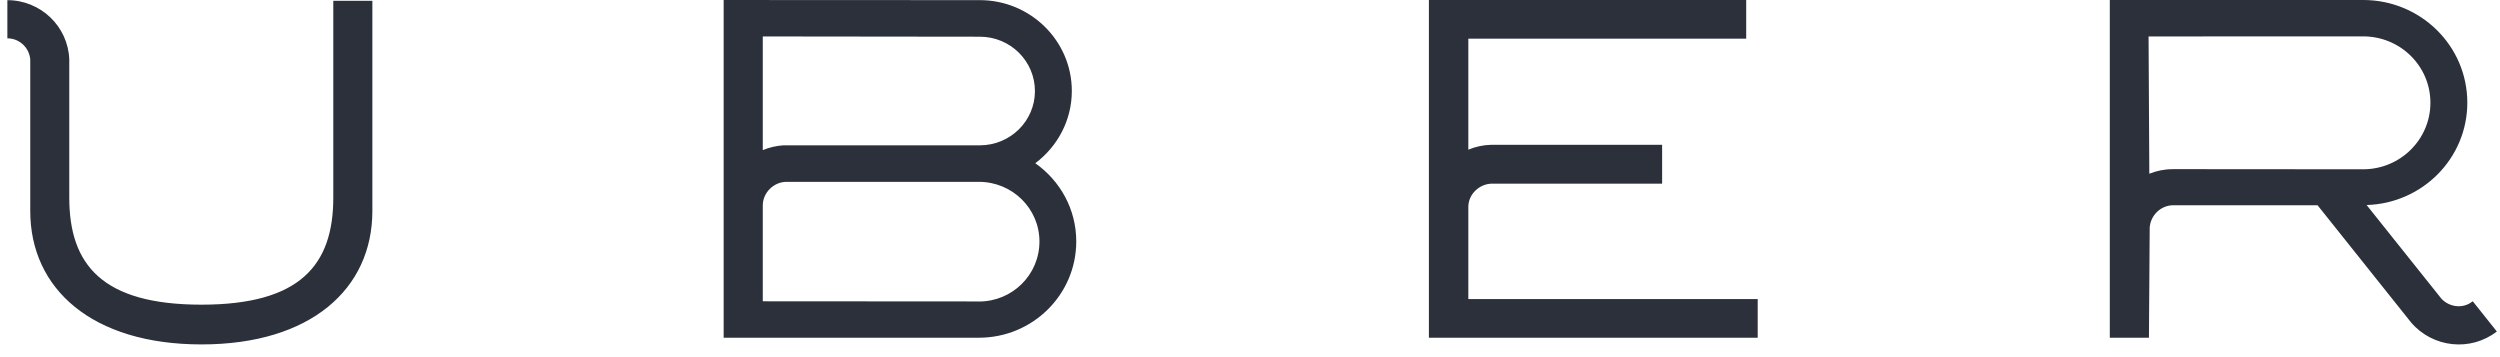 <svg width="189" height="27" viewBox="0 0 189 27" fill="none" xmlns="http://www.w3.org/2000/svg">
<g opacity="0.9">
<path fill-rule="evenodd" clip-rule="evenodd" d="M74.003 22.789L57.666 22.778V15.536C57.666 14.569 58.49 13.747 59.467 13.747H74.003C76.537 13.747 78.582 15.77 78.582 18.257C78.582 20.773 76.537 22.795 74.003 22.795V22.789ZM57.666 2.756L74.077 2.775C76.378 2.775 78.241 4.616 78.241 6.888C78.241 9.148 76.378 10.986 74.077 10.986H59.217C58.677 11.025 58.143 11.146 57.666 11.349V2.756V2.756ZM78.269 12.34C79.934 11.088 81.03 9.114 81.03 6.875C81.03 3.092 77.912 0.01 74.072 0.01L54.709 0.001V25.532H74.004C78.071 25.532 81.365 22.275 81.365 18.251C81.365 15.813 80.144 13.661 78.269 12.34ZM164.25 12.789C163.625 12.789 163.034 12.915 162.489 13.134L162.432 2.756L178.65 2.75C181.461 2.75 183.739 4.988 183.739 7.768C183.739 10.546 181.461 12.798 178.65 12.798L164.221 12.787L164.25 12.789ZM186.921 22.788C186.211 23.353 185.199 23.239 184.58 22.592L178.917 15.501C183.149 15.372 186.529 11.955 186.529 7.762C186.529 3.47 183.007 0 178.661 0H159.501V25.534H162.46L162.517 17.215C162.574 16.288 163.347 15.516 164.307 15.516H175.207L182.285 24.386C183.916 26.286 186.773 26.603 188.761 25.061L186.949 22.787L186.921 22.788ZM111.006 22.611V15.643C111.006 14.687 111.83 13.9 112.79 13.883H125.656V10.946H112.745C112.146 10.958 111.556 11.084 111.006 11.316V2.922H132.013V0.001H108.024V25.532H132.882V22.611H111.006V22.611ZM25.197 0.062V14.936C25.197 20.025 22.709 23.033 15.235 23.033C7.739 23.033 5.237 20.026 5.237 14.936V4.481C5.142 2.003 3.082 0.012 0.557 0.012V2.898C1.473 2.898 2.201 3.6 2.287 4.481V15.952C2.287 21.848 6.974 26.038 15.234 26.038C23.482 26.038 28.151 21.848 28.151 15.952V0.063H25.197V0.062Z" fill="#151A25"/>
</g>
</svg>
